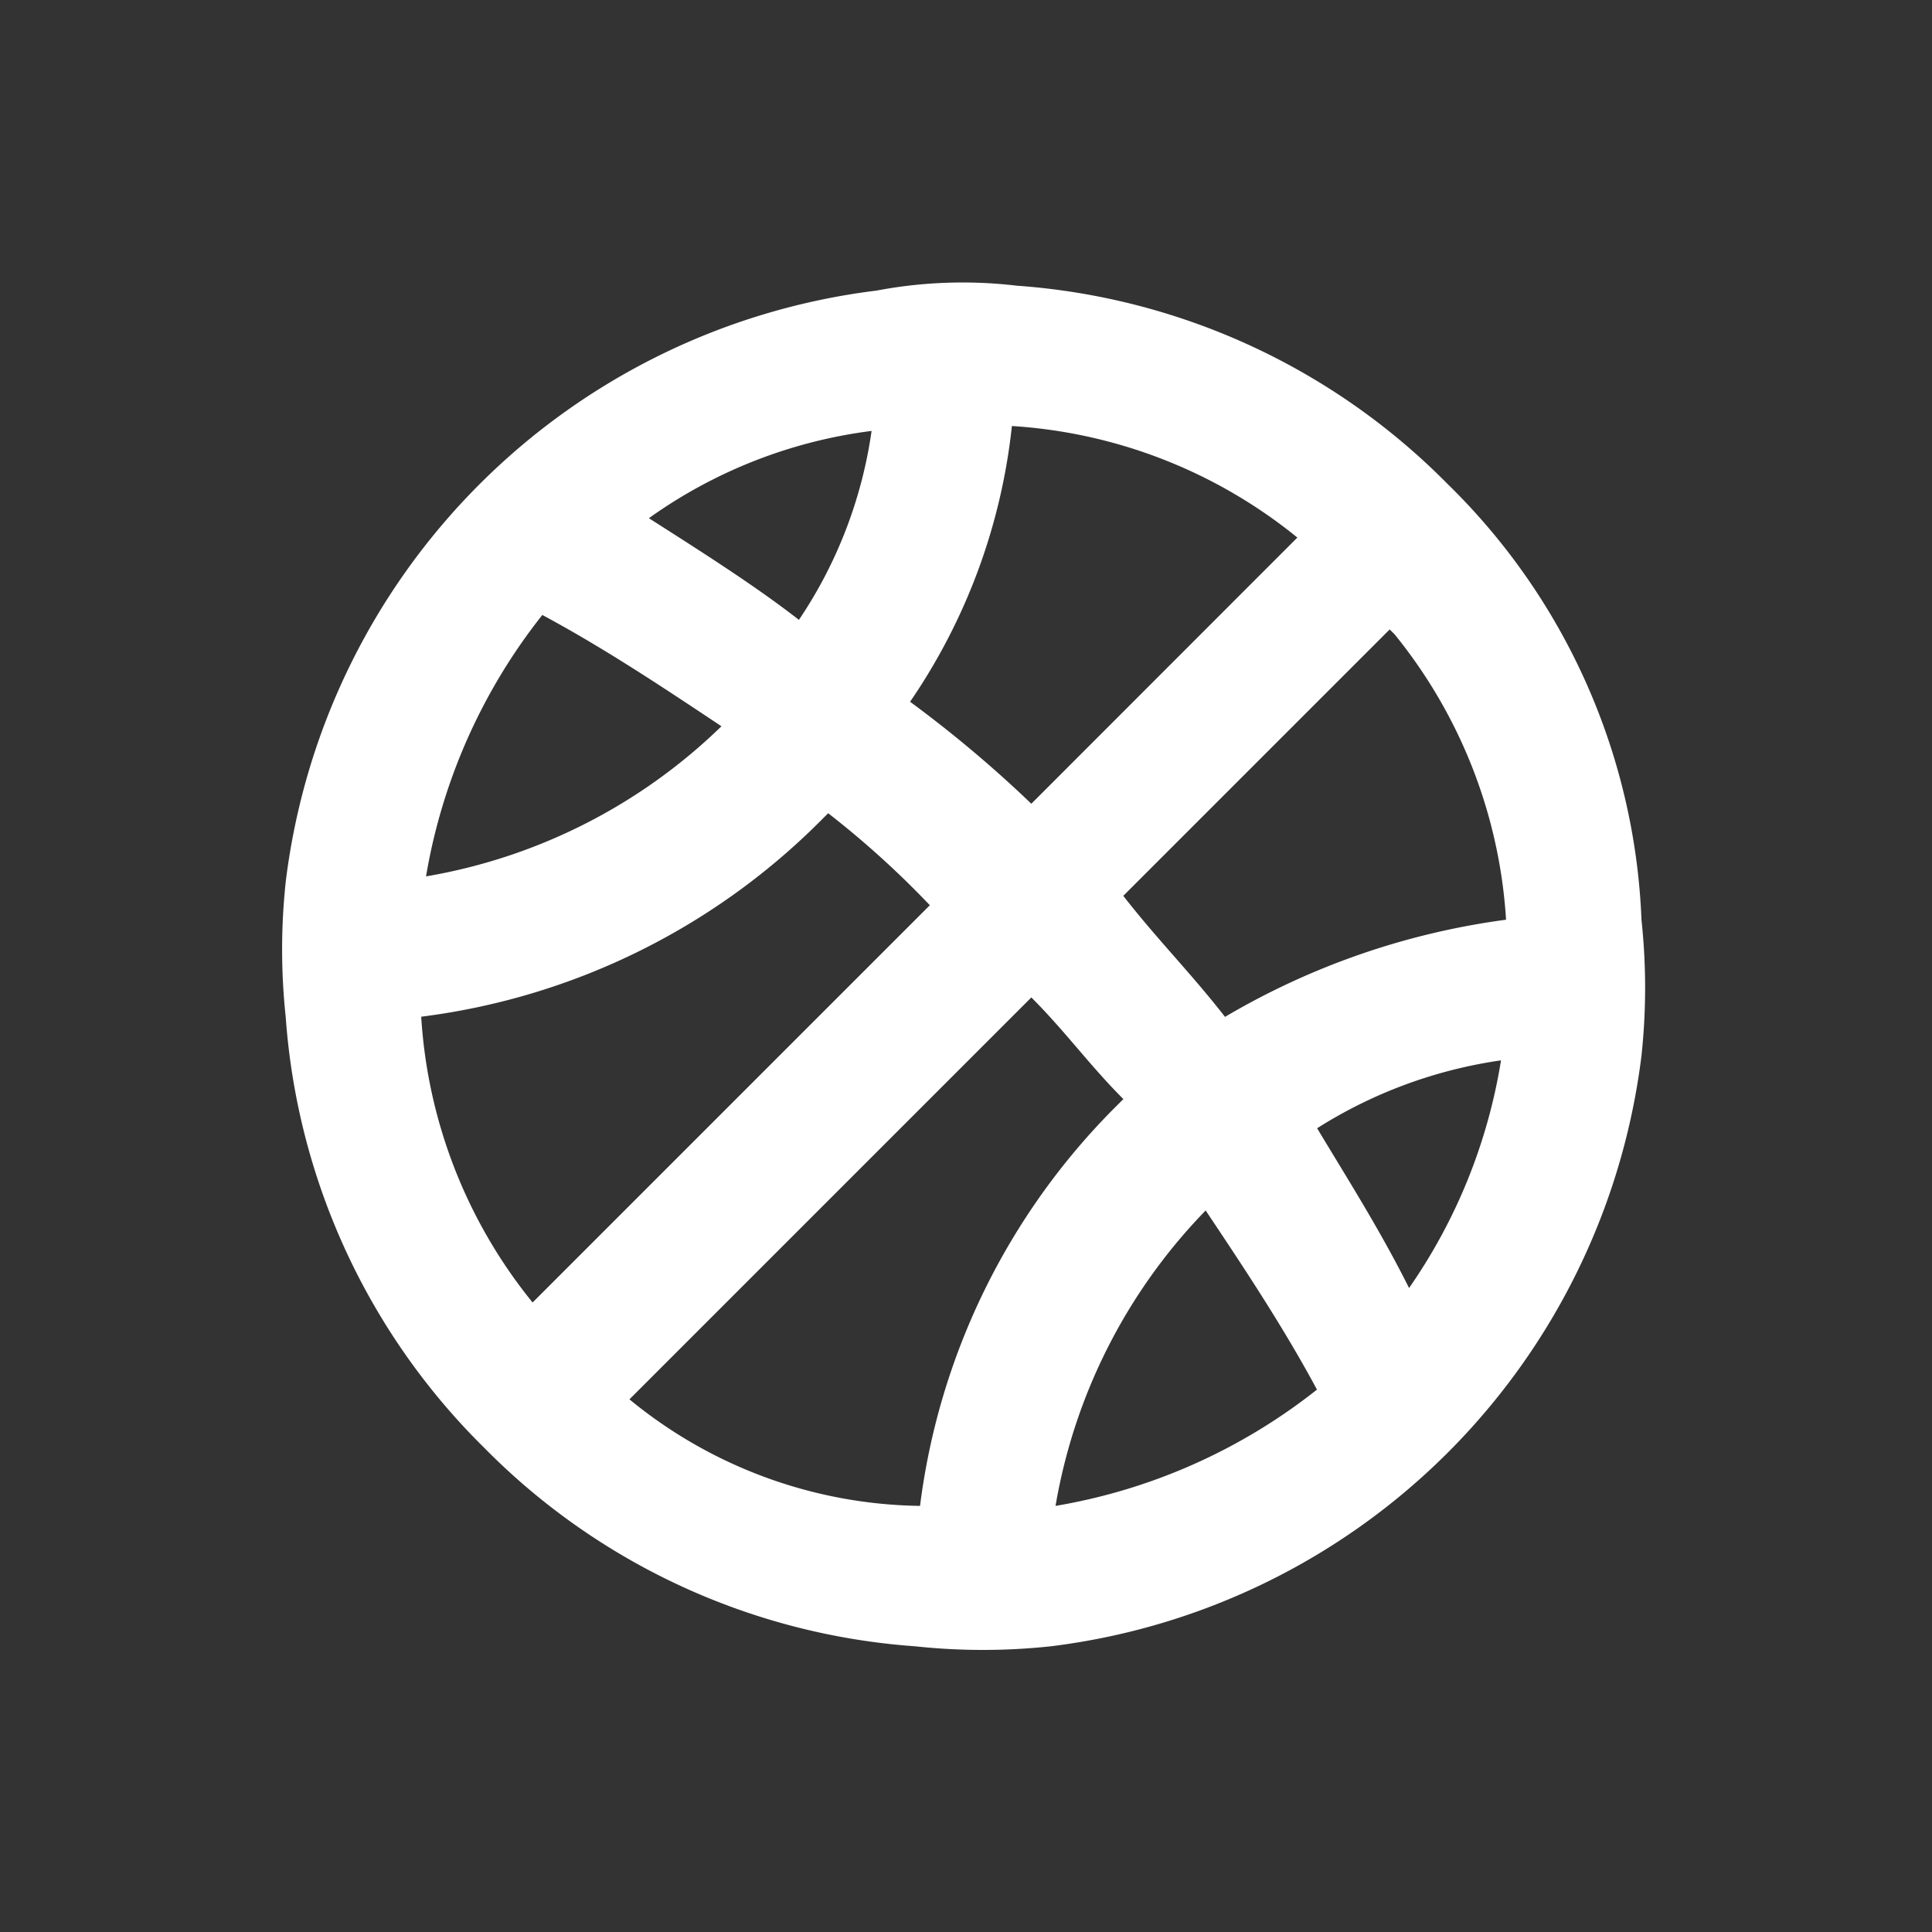 <svg xmlns="http://www.w3.org/2000/svg" width="17.281" height="17.281" viewBox="0 0 17.281 17.281">
  <rect x="0" y="0" width="17.281" height="17.281" fill="#333333" stroke="none"/>
  <path id="basketball" d="M10.964,2.389a5.675,5.675,0,0,0-.858-.858A5.764,5.764,0,0,0,6.125,0,6.01,6.01,0,0,0,2.144,1.47a4.122,4.122,0,0,0-.857.919,6.07,6.07,0,0,0,0,7.472,5.675,5.675,0,0,0,.857.858,6.01,6.01,0,0,0,3.981,1.47,6.01,6.01,0,0,0,3.981-1.47,5.675,5.675,0,0,0,.858-.858,6.07,6.07,0,0,0,0-7.472Zm-8.82.919a4.041,4.041,0,0,1,.735,1.654c-.49.061-1.041.184-1.592.306A4.372,4.372,0,0,1,2.144,3.307ZM1.225,6.554c.612-.184,1.225-.306,1.837-.429a4.99,4.99,0,0,1-.919,2.818A5.143,5.143,0,0,1,1.225,6.554Zm4.287,4.41A4.49,4.49,0,0,1,3,9.861,6.127,6.127,0,0,0,4.287,6.125V6a8.209,8.209,0,0,1,1.225-.061Zm0-6.309A10.935,10.935,0,0,0,4.1,4.777,5.367,5.367,0,0,0,3,2.389a4.49,4.49,0,0,1,2.511-1.1Zm4.594-1.347a4.935,4.935,0,0,1,.858,2.021c-.551-.184-1.1-.306-1.592-.429A4.178,4.178,0,0,1,10.106,3.307ZM6.737,1.286a4.49,4.49,0,0,1,2.511,1.1A6.681,6.681,0,0,0,8.085,4.778c-.49-.061-.919-.061-1.409-.122V1.286Zm0,9.678V5.88c.429,0,.8.061,1.225.061v.122A6.127,6.127,0,0,0,9.249,9.8,4.178,4.178,0,0,1,6.737,10.964Zm3.369-2.021a4.99,4.99,0,0,1-.919-2.818c.613.122,1.225.245,1.837.429A5.143,5.143,0,0,1,10.106,8.943Z" transform="translate(8.619) rotate(45)" fill="#fff"/>
</svg>
